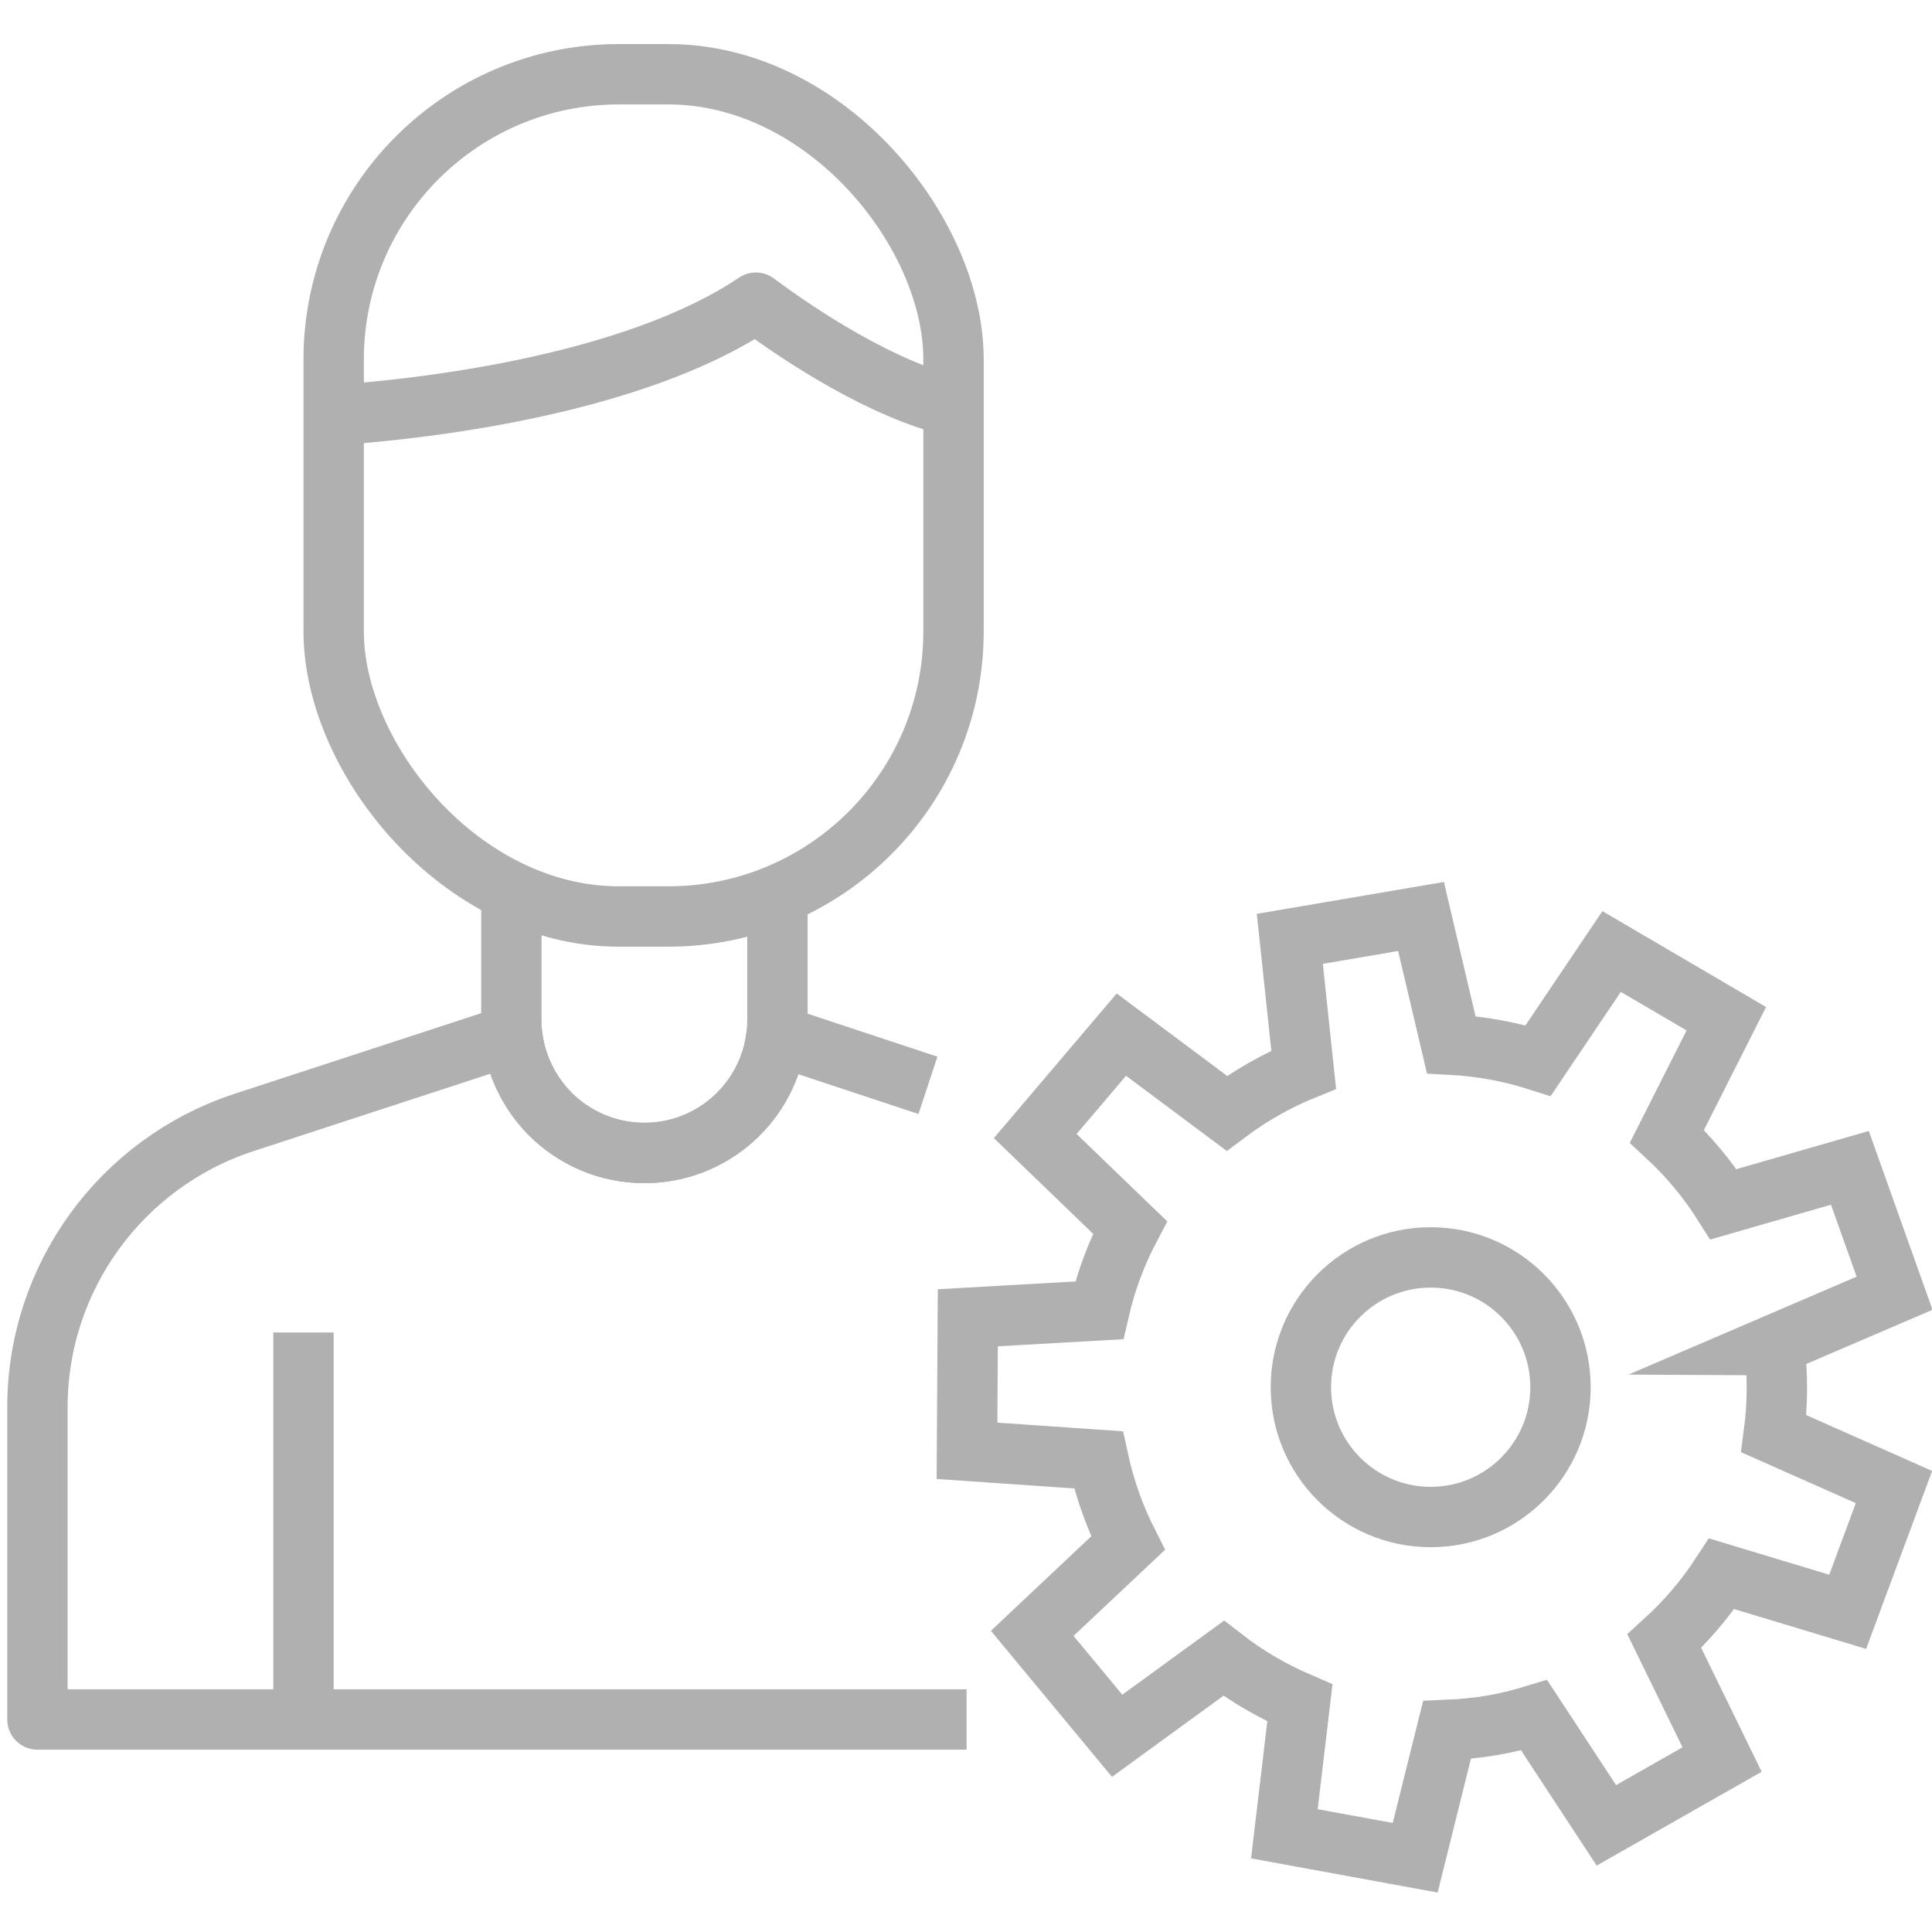 <?xml version="1.0" encoding="UTF-8"?>
<svg id="Layer_1" data-name="Layer 1" xmlns="http://www.w3.org/2000/svg" viewBox="0 0 96 96">
  <defs>
    <style>
      .cls-1 {
        stroke-linejoin: round;
      }

      .cls-1, .cls-2 {
        fill: none;
        stroke: #b1b0b1;
        stroke-width: 3px;
      }

      .cls-2 {
        stroke-miterlimit: 10;
      }
    </style>
  </defs>
  <rect class="cls-2" x="16.58" y="3.69" width="30.8" height="41.85" rx="14.17" ry="14.17"/>
  <path class="cls-1" d="M16.58,20.63c6.41-.44,15.58-1.95,20.98-5.59,2.3,1.72,6.36,4.35,9.82,5.15"/>
  <path class="cls-1" d="M25.41,44.14v6.54c0,.25,0,.49.04.74.17,1.53.87,2.9,1.89,3.94,1.2,1.19,2.85,1.93,4.68,1.93,3.39,0,6.19-2.56,6.56-5.85.04-.25.05-.5.05-.76v-6.58"/>
  <path class="cls-1" d="M48.03,85.44H1.86v-15.52c0-6.43,4.14-12.13,10.25-14.14l13.34-4.36c.17,1.53.87,2.9,1.9,3.94,1.2,1.19,2.85,1.93,4.67,1.93,3.4,0,6.19-2.55,6.57-5.85l7.52,2.49"/>
  <line class="cls-1" x1="15.08" y1="85.74" x2="15.08" y2="66.21"/>
  <path class="cls-2" d="M88.13,66.84l6.01-2.58-2.22-6.23-6.28,1.81c-.79-1.25-1.74-2.39-2.81-3.38l2.95-5.84-5.7-3.34-3.65,5.42c-1.38-.44-2.83-.71-4.32-.79l-1.5-6.37-6.52,1.11.69,6.5c-1.38.56-2.66,1.3-3.82,2.17l-5.24-3.91-4.28,5.04,4.71,4.54c-.68,1.29-1.2,2.68-1.53,4.12l-6.53.37-.04,6.61,6.53.45c.32,1.47.82,2.86,1.47,4.14l-4.76,4.48,4.22,5.09,5.29-3.85c1.16.9,2.44,1.64,3.79,2.22l-.77,6.5,6.5,1.19,1.58-6.35c.73-.03,1.46-.1,2.19-.22.73-.12,1.45-.3,2.14-.51l3.59,5.47,5.75-3.27-2.87-5.88c1.09-.99,2.05-2.12,2.85-3.35l6.26,1.89,2.3-6.2-5.97-2.65c.19-1.43.21-2.9.02-4.4Z"/>
  <circle class="cls-2" cx="71.09" cy="68.93" r="6.45"/>
</svg>